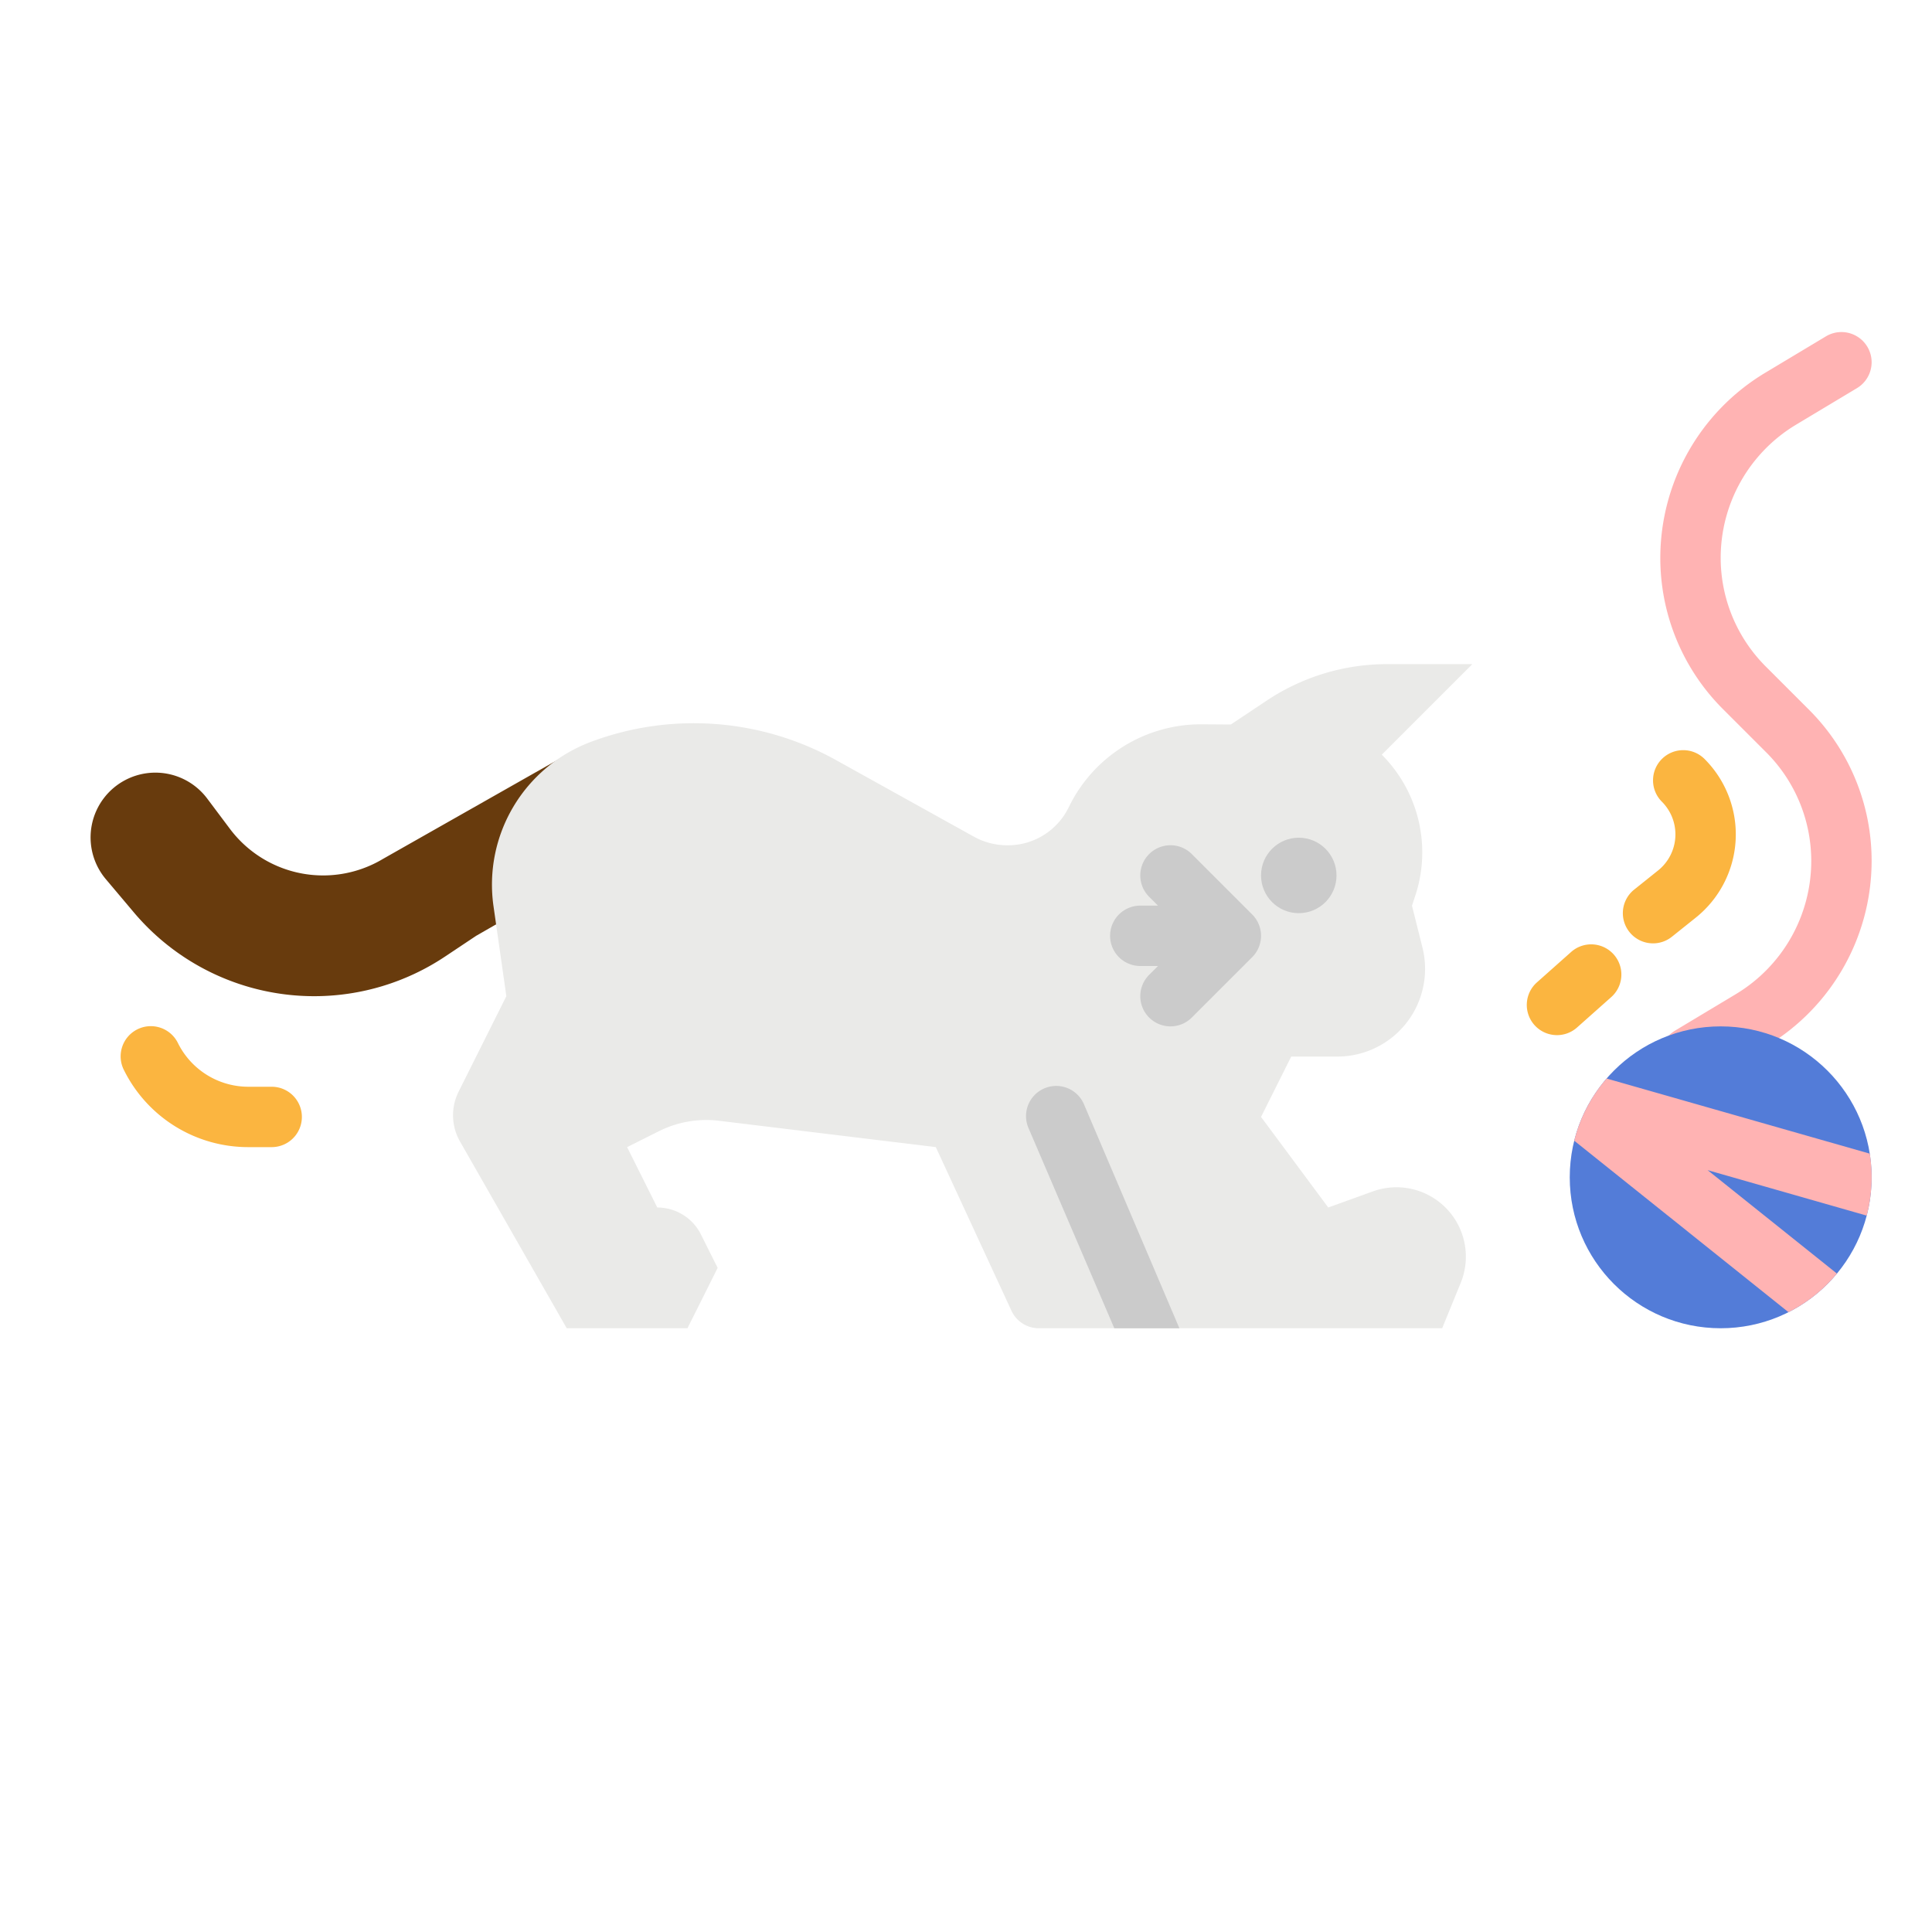 <svg height="512" viewBox="0 0 512 512" width="512" xmlns="http://www.w3.org/2000/svg"><g id="flat"><path d="m448.008 288a8 8 0 0 1 -4.124-14.861l16.23-9.739a41.164 41.164 0 0 0 19.886-35.121 40.692 40.692 0 0 0 -12-28.962l-11.317-11.317a56.589 56.589 0 0 1 -16.683-40.279 57.249 57.249 0 0 1 27.653-48.843l16.231-9.738a8 8 0 0 1 8.232 13.72l-16.23 9.739a41.164 41.164 0 0 0 -19.886 35.122 40.692 40.692 0 0 0 12 28.962l11.317 11.317a56.589 56.589 0 0 1 16.683 40.279 57.249 57.249 0 0 1 -27.653 48.843l-16.231 9.738a7.966 7.966 0 0 1 -4.108 1.14z" fill="#ffb3b3"/><path d="m126.188 248-8.247 5.5a62.528 62.528 0 0 1 -34.685 10.5 62.527 62.527 0 0 1 -47.8-22.223l-7.406-8.784a17.168 17.168 0 0 1 5.236-26.315 17.168 17.168 0 0 1 21.625 4.947l6.015 8.02a30.89 30.89 0 0 0 24.707 12.355 30.894 30.894 0 0 0 15.892-4.4l48.663-27.6 17.812 24z" fill="#683b0d"/><path d="m326.188 192-7.665-.051a38.916 38.916 0 0 0 -35.065 21.511l-.274.55a17.9 17.9 0 0 1 -16.064 10h-.22a18.278 18.278 0 0 1 -8.839-2.3l-36.5-20.278a77.648 77.648 0 0 0 -64.973-4.827 40.4 40.4 0 0 0 -25.806 43.537l3.406 23.858-12.649 25.3a14 14 0 0 0 .367 13.207l28.282 49.493h32l8-16-4.422-8.845a12.945 12.945 0 0 0 -11.578-7.155l-8-16 8.464-4.232a28.006 28.006 0 0 1 15.9-2.751l57.448 6.983 20.042 43.357a8 8 0 0 0 7.258 4.643h106.888l4.913-12.016a18.387 18.387 0 0 0 -4.733-20.636 18.387 18.387 0 0 0 -18.523-3.619l-11.845 4.271-17.812-24 8-16h12.228a23.245 23.245 0 0 0 7.351-1.193 23.245 23.245 0 0 0 15.2-27.69l-2.779-11.117.845-2.534a36.612 36.612 0 0 0 -8.845-37.466l24-24h-22.577a57.547 57.547 0 0 0 -31.919 9.664z" fill="#eaeae8"/><path d="m312.55 352h-17.25l-22.65-52.85a8 8 0 1 1 14.7-6.3z" fill="#eaeae8"/><g fill="#cbcbcb"><circle cx="344.188" cy="232" r="10"/><path d="m331.846 242.343-16-16a8 8 0 1 0 -11.315 11.314l2.343 2.343h-4.686a8 8 0 0 0 0 16h4.686l-2.343 2.343a8 8 0 0 0 11.315 11.314l16-16a8 8 0 0 0 0-11.314z"/><path d="m312.55 352h-17.25l-22.65-52.85a8 8 0 1 1 14.7-6.3z"/></g><circle cx="456" cy="312" fill="#537cd8" r="40"/><path d="m72 304h-6.111a36.744 36.744 0 0 1 -33.044-20.422 8 8 0 1 1 14.31-7.156 20.833 20.833 0 0 0 18.734 11.578h6.111a8 8 0 0 1 0 16z" fill="#fbb540"/><path d="m412.617 274.321a8 8 0 0 1 -5.317-13.979l9-8a8 8 0 1 1 10.629 11.958l-9 8a7.971 7.971 0 0 1 -5.312 2.021z" fill="#fbb540"/><path d="m438.073 250a8 8 0 0 1 -5-14.247l6.33-5.065a12.251 12.251 0 0 0 1.011-18.231 8 8 0 1 1 11.315-11.314 28.254 28.254 0 0 1 -2.33 42.04l-6.33 5.064a7.967 7.967 0 0 1 -4.996 1.753z" fill="#fbb540"/><path d="m494.7 322.15-42.16-12.05 34.26 27.41a39.819 39.819 0 0 1 -12.83 10.23l-56.78-45.44a39.843 39.843 0 0 1 8.58-16.48l69.74 19.91a40.5 40.5 0 0 1 .49 6.27 39.94 39.94 0 0 1 -1.3 10.15z" fill="#ffb3b3"/></g></svg>